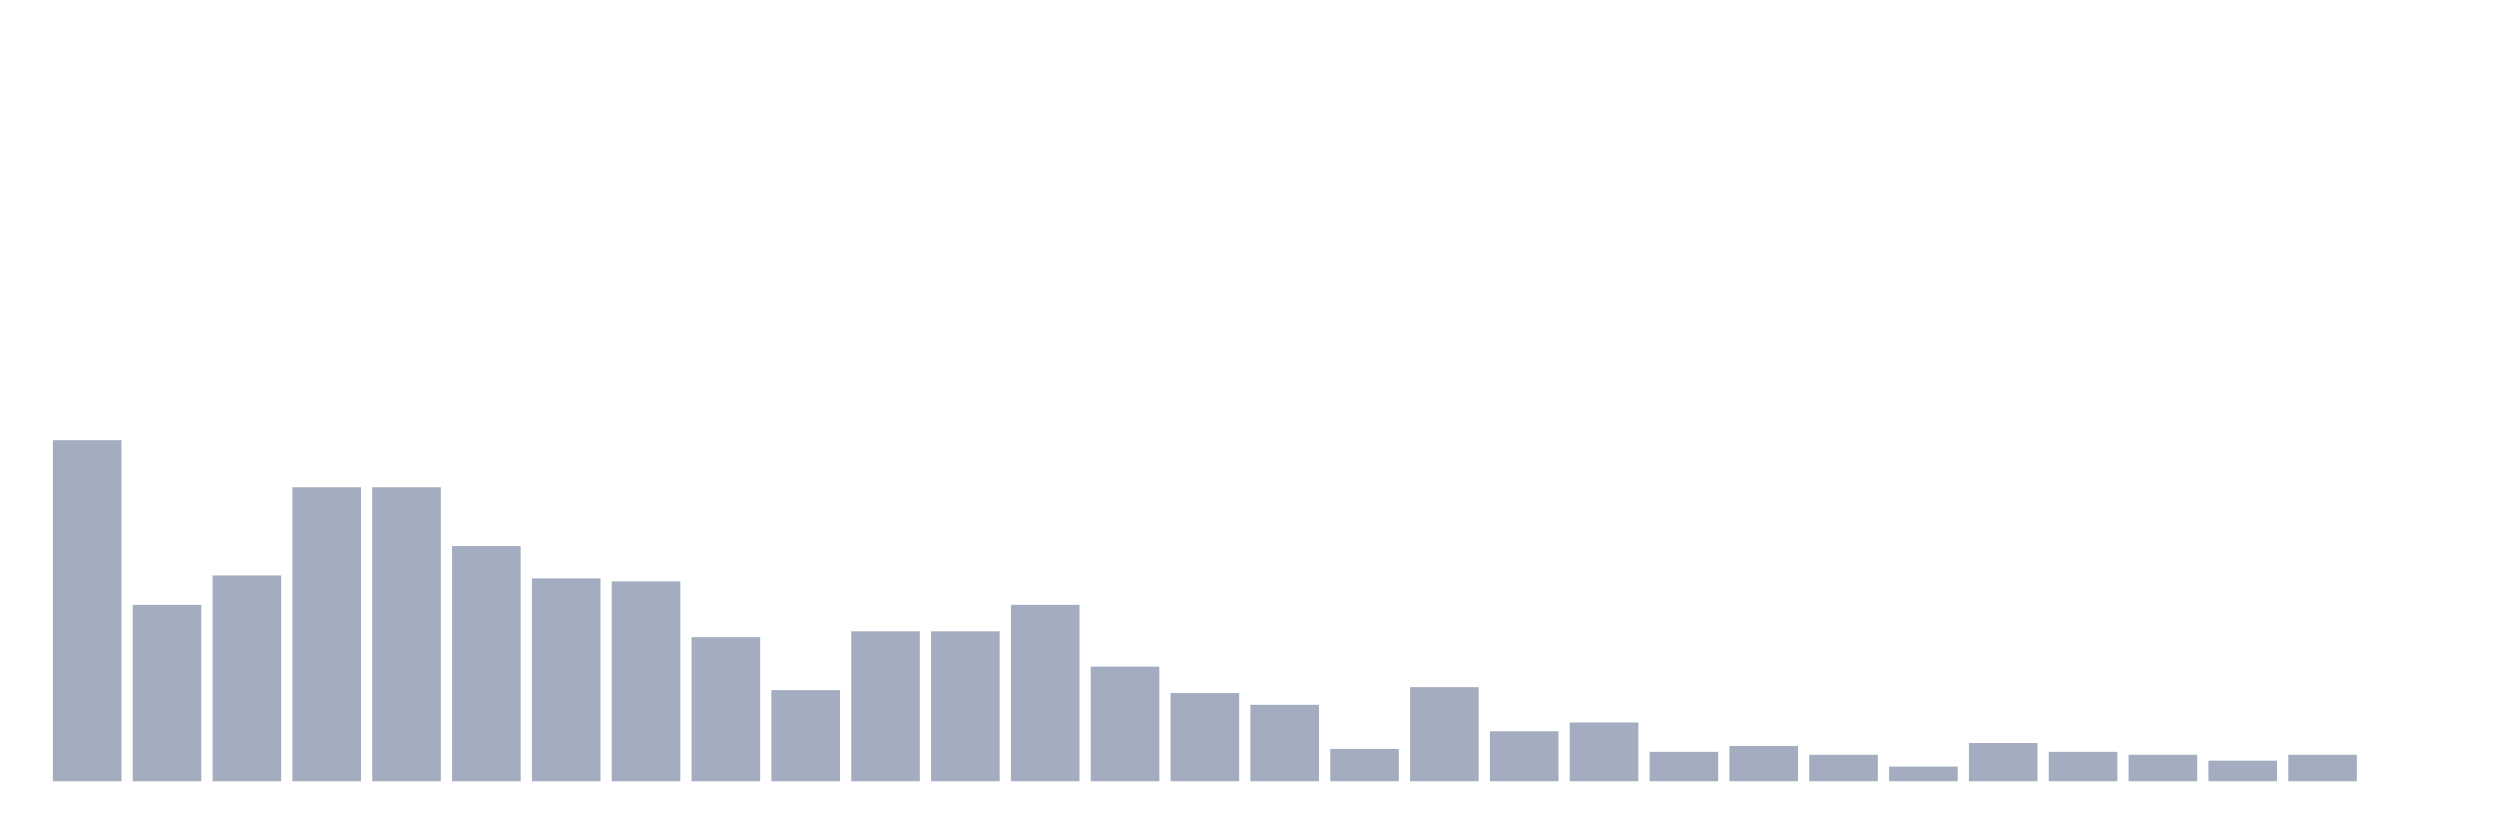 <svg xmlns="http://www.w3.org/2000/svg" viewBox="0 0 480 160"><g transform="translate(10,10)"><rect class="bar" x="0.153" width="13.175" y="74.516" height="65.484" fill="rgb(164,173,192)"></rect><rect class="bar" x="15.482" width="13.175" y="106.129" height="33.871" fill="rgb(164,173,192)"></rect><rect class="bar" x="30.81" width="13.175" y="100.484" height="39.516" fill="rgb(164,173,192)"></rect><rect class="bar" x="46.138" width="13.175" y="83.548" height="56.452" fill="rgb(164,173,192)"></rect><rect class="bar" x="61.466" width="13.175" y="83.548" height="56.452" fill="rgb(164,173,192)"></rect><rect class="bar" x="76.794" width="13.175" y="94.839" height="45.161" fill="rgb(164,173,192)"></rect><rect class="bar" x="92.123" width="13.175" y="101.048" height="38.952" fill="rgb(164,173,192)"></rect><rect class="bar" x="107.451" width="13.175" y="101.613" height="38.387" fill="rgb(164,173,192)"></rect><rect class="bar" x="122.779" width="13.175" y="112.339" height="27.661" fill="rgb(164,173,192)"></rect><rect class="bar" x="138.107" width="13.175" y="122.5" height="17.5" fill="rgb(164,173,192)"></rect><rect class="bar" x="153.436" width="13.175" y="111.21" height="28.79" fill="rgb(164,173,192)"></rect><rect class="bar" x="168.764" width="13.175" y="111.21" height="28.79" fill="rgb(164,173,192)"></rect><rect class="bar" x="184.092" width="13.175" y="106.129" height="33.871" fill="rgb(164,173,192)"></rect><rect class="bar" x="199.42" width="13.175" y="117.984" height="22.016" fill="rgb(164,173,192)"></rect><rect class="bar" x="214.748" width="13.175" y="123.065" height="16.935" fill="rgb(164,173,192)"></rect><rect class="bar" x="230.077" width="13.175" y="125.323" height="14.677" fill="rgb(164,173,192)"></rect><rect class="bar" x="245.405" width="13.175" y="133.79" height="6.21" fill="rgb(164,173,192)"></rect><rect class="bar" x="260.733" width="13.175" y="121.935" height="18.065" fill="rgb(164,173,192)"></rect><rect class="bar" x="276.061" width="13.175" y="130.403" height="9.597" fill="rgb(164,173,192)"></rect><rect class="bar" x="291.39" width="13.175" y="128.71" height="11.29" fill="rgb(164,173,192)"></rect><rect class="bar" x="306.718" width="13.175" y="134.355" height="5.645" fill="rgb(164,173,192)"></rect><rect class="bar" x="322.046" width="13.175" y="133.226" height="6.774" fill="rgb(164,173,192)"></rect><rect class="bar" x="337.374" width="13.175" y="134.919" height="5.081" fill="rgb(164,173,192)"></rect><rect class="bar" x="352.702" width="13.175" y="137.177" height="2.823" fill="rgb(164,173,192)"></rect><rect class="bar" x="368.031" width="13.175" y="132.661" height="7.339" fill="rgb(164,173,192)"></rect><rect class="bar" x="383.359" width="13.175" y="134.355" height="5.645" fill="rgb(164,173,192)"></rect><rect class="bar" x="398.687" width="13.175" y="134.919" height="5.081" fill="rgb(164,173,192)"></rect><rect class="bar" x="414.015" width="13.175" y="136.048" height="3.952" fill="rgb(164,173,192)"></rect><rect class="bar" x="429.344" width="13.175" y="134.919" height="5.081" fill="rgb(164,173,192)"></rect><rect class="bar" x="444.672" width="13.175" y="140" height="0" fill="rgb(164,173,192)"></rect></g></svg>